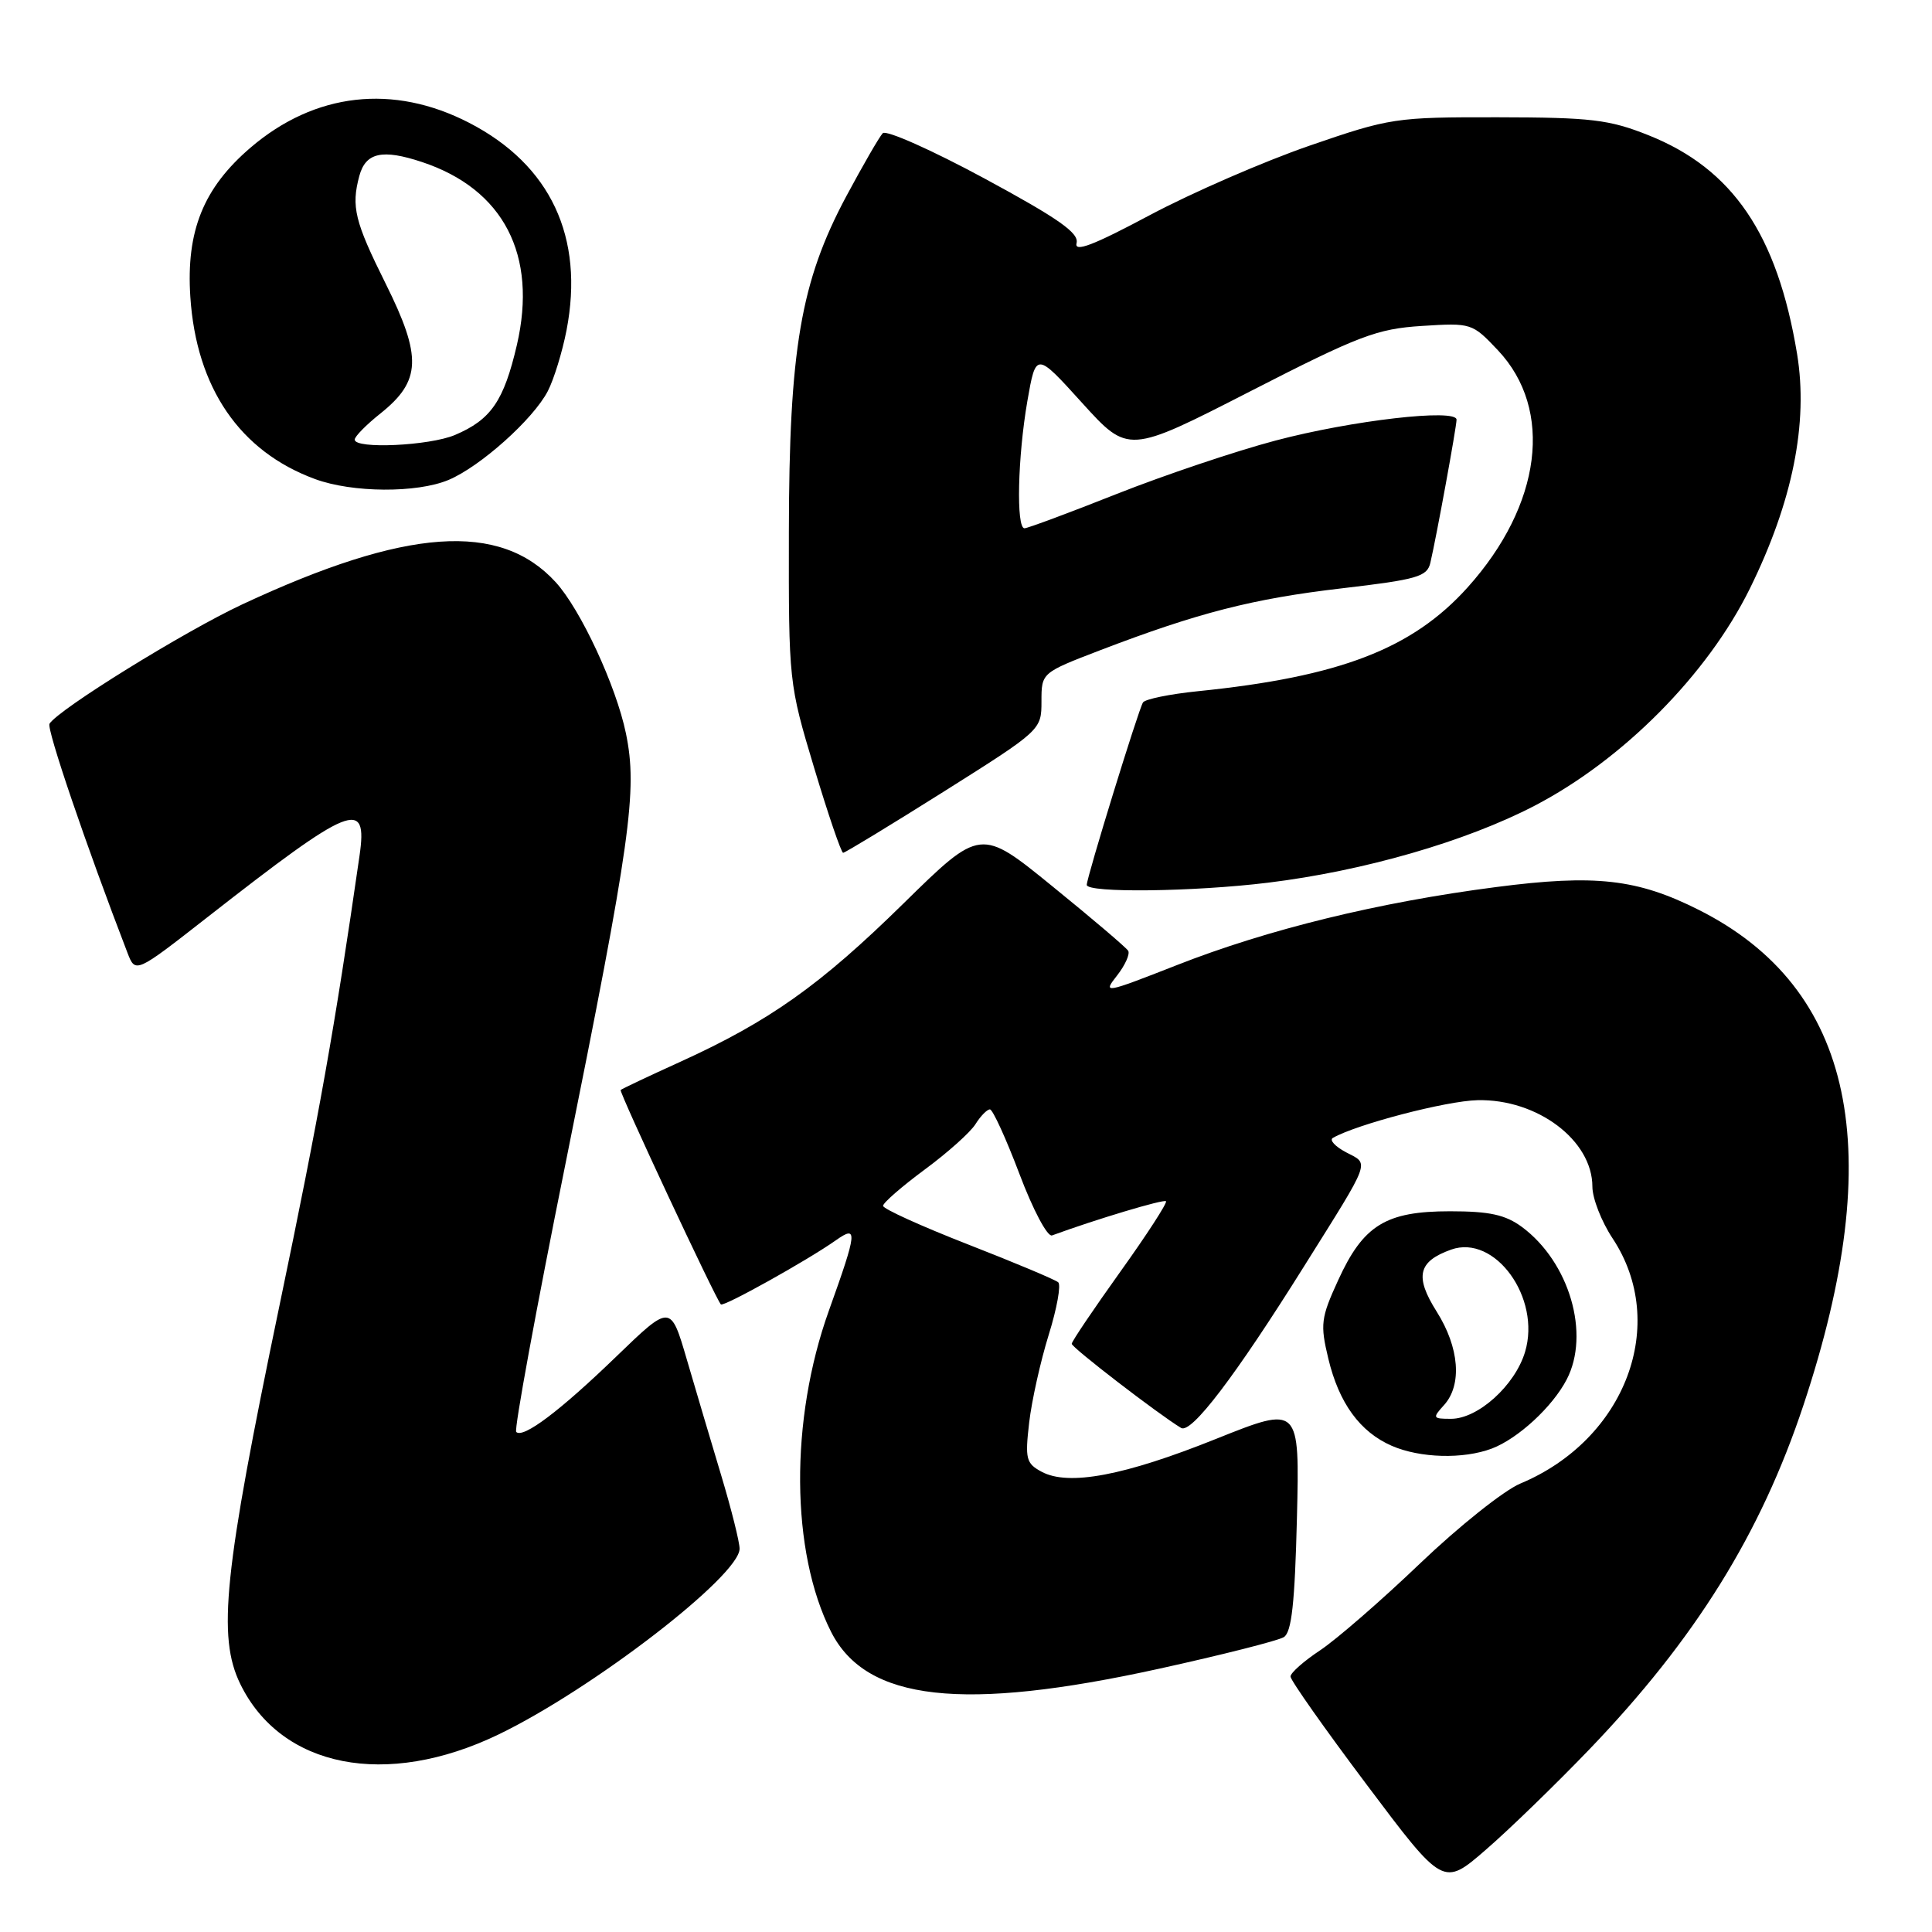 <?xml version="1.0" encoding="UTF-8" standalone="no"?>
<!DOCTYPE svg PUBLIC "-//W3C//DTD SVG 1.1//EN" "http://www.w3.org/Graphics/SVG/1.1/DTD/svg11.dtd" >
<svg xmlns="http://www.w3.org/2000/svg" xmlns:xlink="http://www.w3.org/1999/xlink" version="1.1" viewBox="0 0 256 256">
 <g >
 <path fill="currentColor"
d=" M 210.59 231.81 C 224.63 217.18 233.29 203.27 238.96 186.21 C 250.21 152.37 245.69 130.93 225.11 120.57 C 216.95 116.46 211.39 115.83 198.24 117.54 C 182.69 119.55 168.01 123.14 155.92 127.89 C 146.33 131.65 146.10 131.69 148.01 129.27 C 149.09 127.89 149.75 126.41 149.49 125.98 C 149.22 125.55 144.71 121.71 139.46 117.45 C 129.93 109.69 129.93 109.69 119.71 119.72 C 108.68 130.55 101.97 135.31 90.11 140.71 C 85.92 142.61 82.38 144.29 82.24 144.43 C 82.00 144.67 94.83 172.12 95.52 172.84 C 95.87 173.20 106.98 167.01 110.75 164.35 C 113.69 162.27 113.60 163.16 109.83 173.67 C 104.64 188.15 104.76 205.64 110.13 216.24 C 114.79 225.41 127.55 226.84 153.61 221.11 C 161.93 219.28 169.35 217.40 170.11 216.93 C 171.15 216.29 171.57 212.45 171.85 201.15 C 172.21 186.23 172.21 186.23 161.16 190.65 C 148.98 195.54 141.60 196.93 138.03 195.02 C 135.96 193.91 135.81 193.32 136.37 188.50 C 136.71 185.58 137.88 180.35 138.96 176.87 C 140.05 173.38 140.61 170.25 140.22 169.91 C 139.82 169.56 134.44 167.30 128.26 164.89 C 122.07 162.47 117.01 160.18 117.01 159.78 C 117.00 159.39 119.48 157.23 122.52 154.98 C 125.56 152.74 128.59 150.03 129.26 148.95 C 129.93 147.88 130.79 147.00 131.17 147.00 C 131.54 147.00 133.30 150.85 135.08 155.55 C 136.87 160.30 138.79 163.92 139.40 163.70 C 145.20 161.57 154.20 158.87 154.50 159.17 C 154.70 159.37 151.98 163.58 148.44 168.52 C 144.91 173.46 142.01 177.75 142.01 178.06 C 142.00 178.55 153.46 187.37 156.50 189.21 C 157.85 190.02 163.64 182.42 172.81 167.77 C 181.79 153.44 181.47 154.31 178.37 152.69 C 176.91 151.92 176.12 151.06 176.61 150.78 C 179.75 148.98 191.64 145.87 195.78 145.78 C 203.70 145.60 211.00 151.10 211.00 157.24 C 211.00 158.78 212.20 161.86 213.67 164.08 C 221.18 175.42 215.41 190.75 201.45 196.58 C 199.28 197.49 193.31 202.25 188.18 207.15 C 183.05 212.06 177.08 217.24 174.93 218.67 C 172.77 220.10 171.00 221.66 171.00 222.15 C 171.00 222.64 175.55 229.10 181.12 236.51 C 191.24 249.99 191.24 249.99 196.87 245.11 C 199.97 242.43 206.14 236.44 210.59 231.81 Z  M 66.03 229.84 C 78.45 223.86 98.00 208.80 98.00 205.21 C 98.00 204.33 96.91 199.98 95.58 195.55 C 94.25 191.12 92.19 184.19 91.01 180.15 C 88.86 172.80 88.86 172.80 81.68 179.73 C 74.18 186.98 69.31 190.64 68.40 189.74 C 68.11 189.44 71.03 173.52 74.90 154.35 C 83.59 111.26 84.50 104.75 82.94 97.18 C 81.64 90.88 76.94 80.77 73.64 77.15 C 66.25 69.06 53.84 69.94 32.11 80.08 C 24.37 83.70 7.74 94.00 6.56 95.90 C 6.15 96.57 11.42 112.05 16.89 126.25 C 17.95 128.99 17.95 128.99 27.49 121.53 C 46.62 106.58 48.75 105.72 47.64 113.38 C 44.34 136.26 42.32 147.63 37.03 173.00 C 29.66 208.39 28.78 216.86 31.84 223.14 C 37.27 234.26 51.17 236.99 66.03 229.84 Z  M 197.68 191.94 C 201.13 190.63 205.70 186.43 207.59 182.80 C 210.74 176.76 207.96 167.26 201.68 162.59 C 199.47 160.96 197.39 160.50 192.13 160.50 C 183.63 160.50 180.65 162.33 177.32 169.62 C 175.02 174.63 174.92 175.48 176.01 180.03 C 177.42 185.92 180.20 189.74 184.42 191.58 C 188.17 193.21 193.89 193.37 197.68 191.94 Z  M 168.03 116.96 C 180.71 115.41 194.23 111.50 203.33 106.77 C 215.05 100.67 226.24 89.39 231.86 78.00 C 237.53 66.49 239.63 56.06 238.12 46.88 C 235.50 31.05 229.59 22.36 218.41 17.91 C 213.21 15.84 210.83 15.56 198.50 15.54 C 184.87 15.52 184.21 15.62 173.50 19.31 C 167.45 21.40 157.93 25.54 152.35 28.51 C 144.87 32.50 142.32 33.48 142.65 32.21 C 143.00 30.88 140.25 28.95 130.45 23.65 C 123.49 19.89 117.43 17.19 116.97 17.65 C 116.52 18.12 114.35 21.88 112.14 26.00 C 106.09 37.32 104.56 46.28 104.53 70.50 C 104.50 90.37 104.52 90.57 107.88 101.75 C 109.74 107.94 111.47 113.00 111.72 113.00 C 111.97 113.00 117.99 109.34 125.09 104.87 C 137.94 96.77 138.00 96.72 138.00 92.94 C 138.00 89.15 138.00 89.15 145.75 86.17 C 158.73 81.20 166.00 79.33 177.78 77.96 C 187.80 76.79 189.11 76.41 189.53 74.57 C 190.35 71.07 193.00 56.55 193.00 55.61 C 193.00 54.10 179.07 55.71 169.00 58.38 C 163.78 59.76 154.32 62.94 148.00 65.44 C 141.68 67.95 136.16 70.00 135.75 70.00 C 134.63 70.00 134.85 60.55 136.13 53.15 C 137.27 46.63 137.27 46.63 143.38 53.38 C 149.50 60.13 149.50 60.13 165.63 51.87 C 180.09 44.46 182.45 43.57 188.40 43.19 C 194.96 42.77 195.08 42.81 198.48 46.41 C 205.90 54.28 204.28 66.91 194.47 77.83 C 187.14 85.98 177.53 89.68 158.72 91.59 C 154.99 91.97 151.72 92.64 151.45 93.08 C 150.83 94.08 144.01 116.23 144.00 117.25 C 144.00 118.34 158.18 118.17 168.03 116.96 Z  M 59.42 63.60 C 63.63 61.84 70.66 55.55 72.59 51.82 C 73.39 50.27 74.51 46.64 75.07 43.75 C 77.45 31.42 72.95 21.84 62.16 16.27 C 52.10 11.08 41.73 12.26 33.20 19.56 C 26.95 24.91 24.65 30.62 25.22 39.33 C 26.01 51.39 31.78 59.82 41.75 63.48 C 46.69 65.30 55.23 65.35 59.42 63.60 Z  M 191.35 186.17 C 193.76 183.50 193.37 178.55 190.37 173.80 C 187.43 169.14 187.89 167.15 192.28 165.58 C 198.09 163.51 204.22 171.98 202.08 179.13 C 200.75 183.57 195.85 188.00 192.27 188.00 C 189.83 188.00 189.78 187.90 191.35 186.17 Z  M 47.00 58.25 C 47.00 57.84 48.54 56.27 50.42 54.78 C 55.81 50.47 55.94 47.30 51.10 37.58 C 47.00 29.34 46.52 27.39 47.61 23.32 C 48.45 20.21 50.65 19.72 55.92 21.47 C 66.73 25.06 71.25 33.79 68.49 45.71 C 66.76 53.14 65.06 55.61 60.28 57.64 C 56.89 59.07 47.00 59.53 47.00 58.25 Z "/>
</g>
</svg>